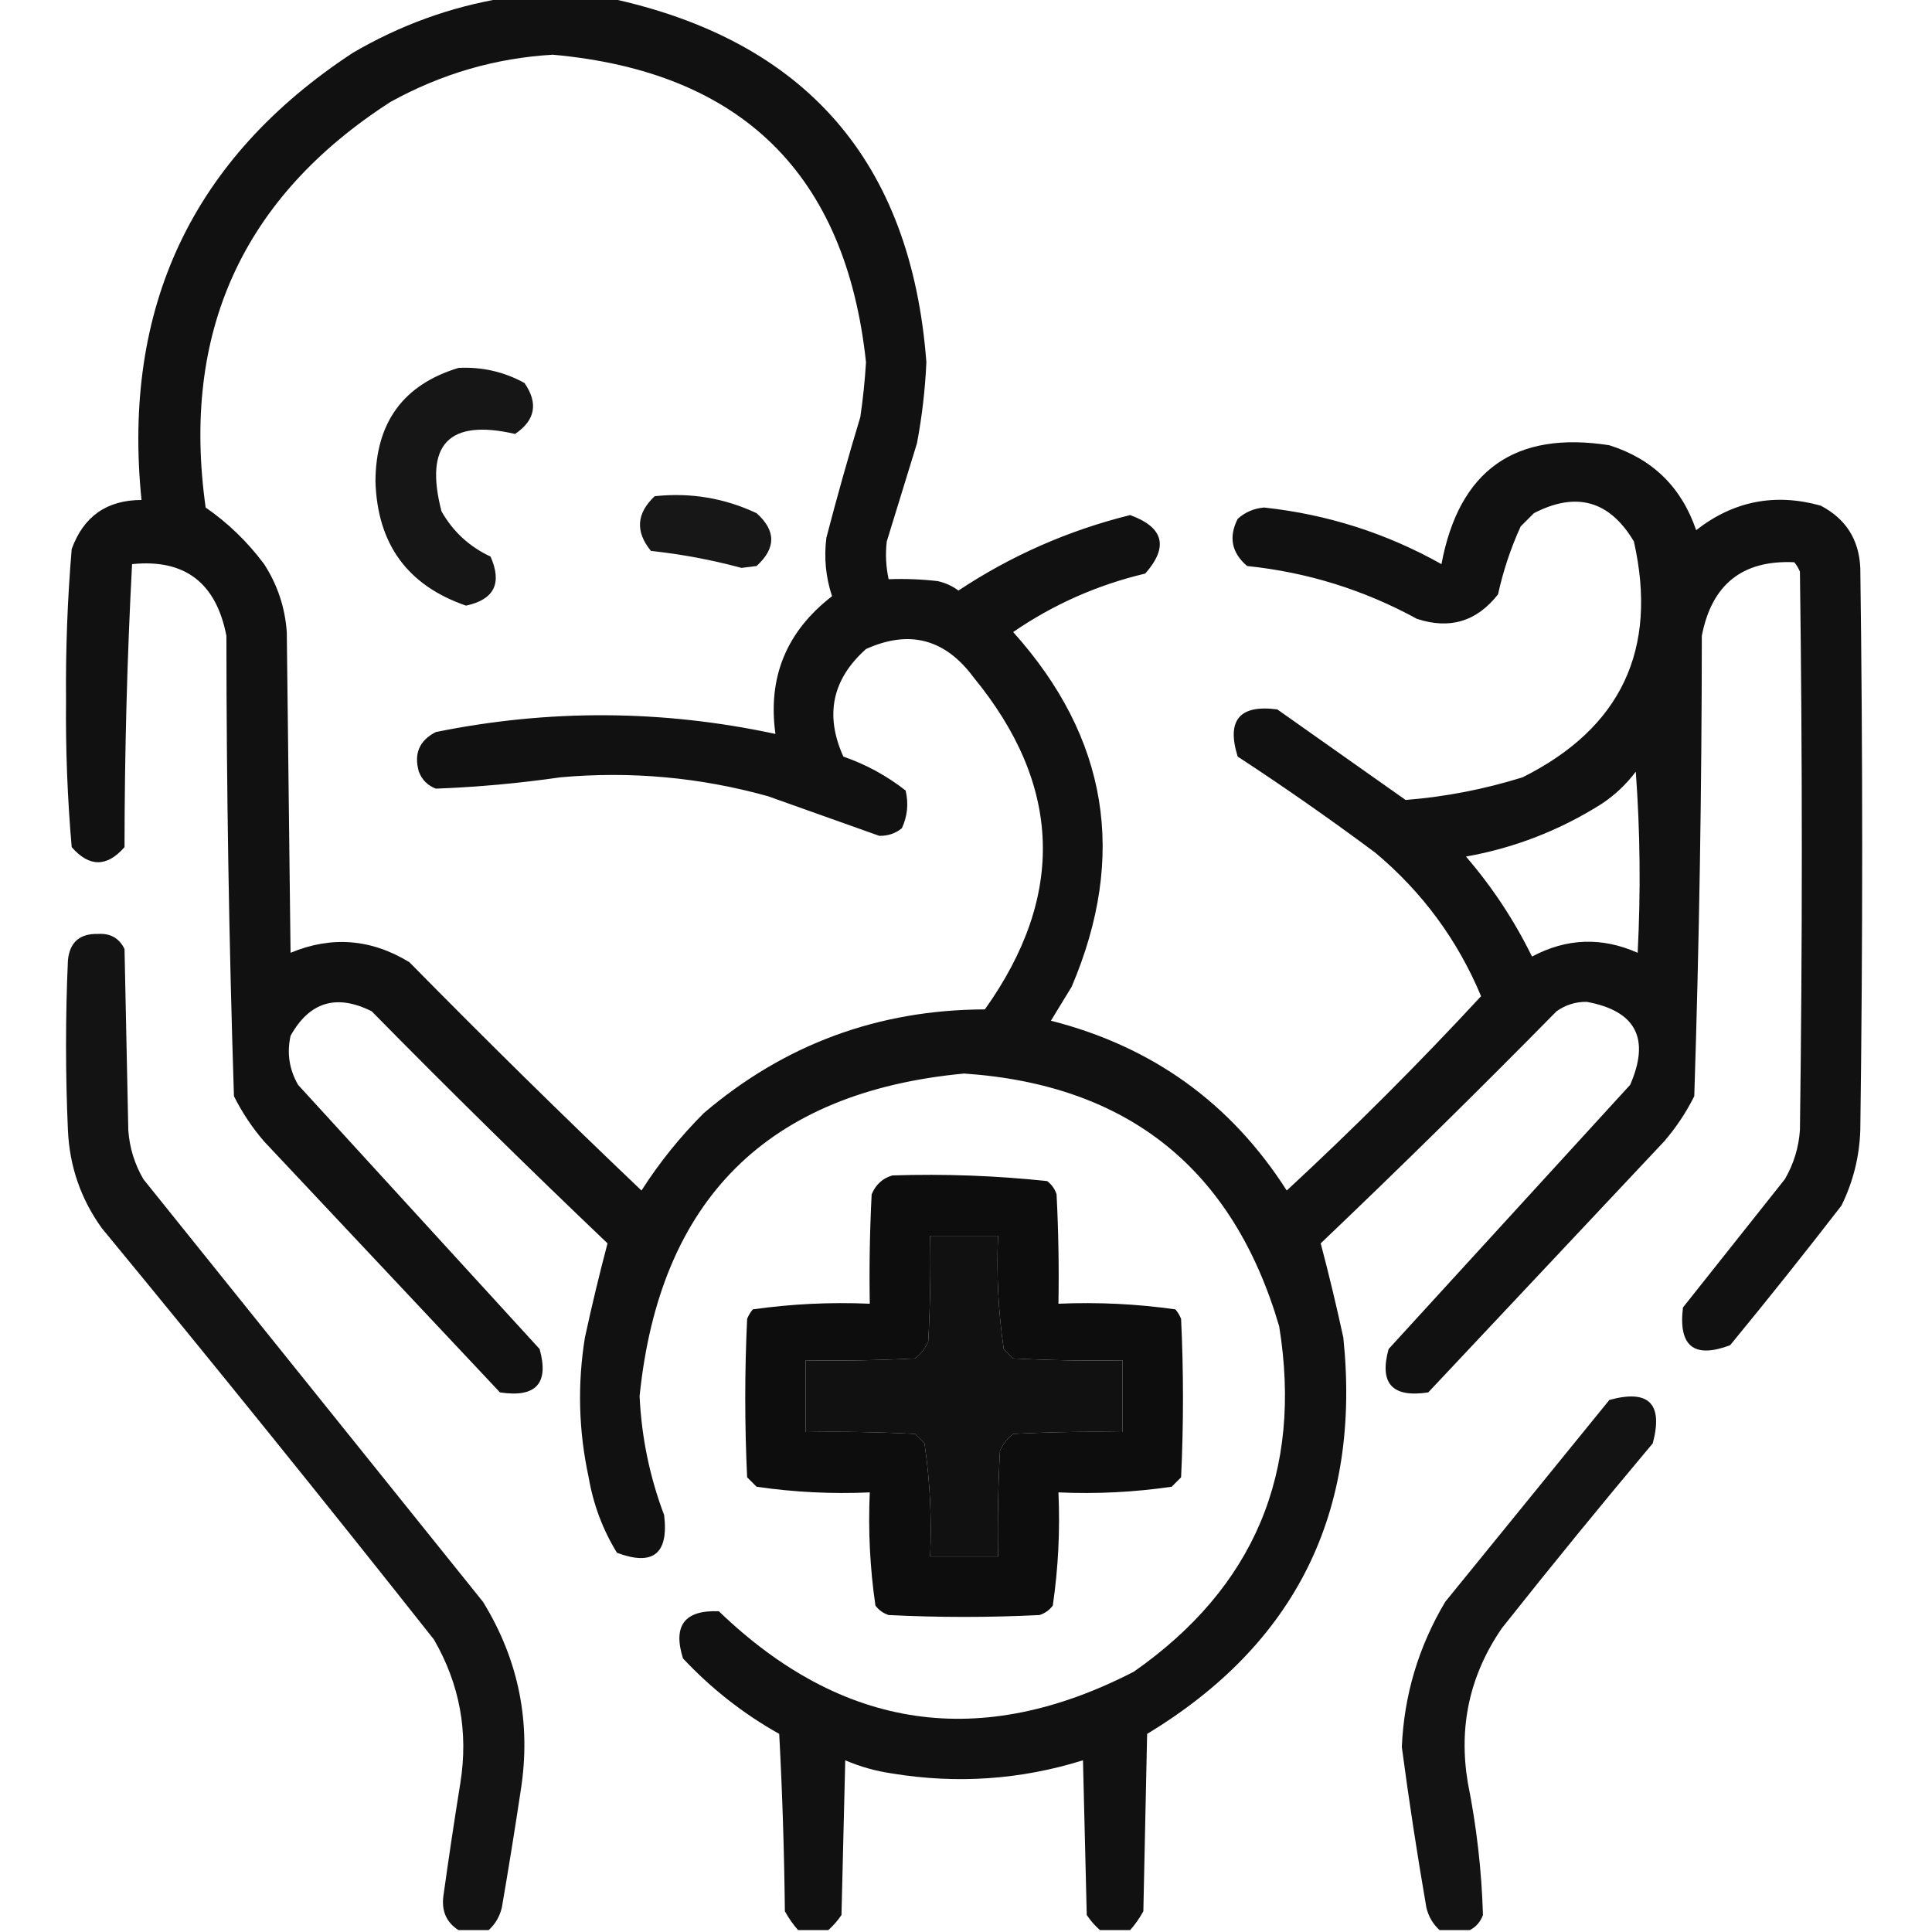 <?xml version="1.0" encoding="UTF-8"?>
<!DOCTYPE svg PUBLIC "-//W3C//DTD SVG 1.1//EN" "http://www.w3.org/Graphics/SVG/1.1/DTD/svg11.dtd">
<svg xmlns="http://www.w3.org/2000/svg" version="1.1" width="512px" height="512px" style="shape-rendering:geometricPrecision; text-rendering:geometricPrecision; image-rendering:optimizeQuality; fill-rule:evenodd; clip-rule:evenodd" xmlns:xlink="http://www.w3.org/1999/xlink">
<g><path style="opacity:0.93" fill="#000000" d="M 133.5,-0.5 C 142.833,-0.5 152.167,-0.5 161.5,-0.5C 213.485,10.659 241.485,42.826 245.5,96C 245.178,103.229 244.345,110.395 243,117.5C 240.328,126.182 237.661,134.849 235,143.5C 234.612,146.849 234.779,150.183 235.5,153.5C 239.846,153.334 244.179,153.501 248.5,154C 250.519,154.45 252.352,155.283 254,156.5C 267.984,147.225 283.15,140.558 299.5,136.5C 308.414,139.749 309.748,144.915 303.5,152C 290.807,155.017 279.14,160.183 268.5,167.5C 293.615,195.463 298.782,226.796 284,261.5C 282.167,264.5 280.333,267.5 278.5,270.5C 305.376,277.333 326.21,292.333 341,315.5C 358.846,298.988 376.012,281.821 392.5,264C 386.269,249.094 376.936,236.428 364.5,226C 352.596,217.131 340.429,208.631 328,200.5C 324.988,190.846 328.488,186.68 338.5,188C 349.833,196 361.167,204 372.5,212C 383.005,211.166 393.338,209.166 403.5,206C 429.612,192.939 439.446,172.106 433,143.5C 426.578,132.685 417.744,130.185 406.5,136C 405.333,137.167 404.167,138.333 403,139.5C 400.369,145.243 398.369,151.243 397,157.5C 391.367,164.7 384.201,166.867 375.5,164C 361.449,156.317 346.449,151.65 330.5,150C 326.387,146.491 325.554,142.324 328,137.5C 329.967,135.73 332.3,134.73 335,134.5C 351.745,136.305 367.412,141.305 382,149.5C 386.675,124.584 401.508,114.084 426.5,118C 437.947,121.614 445.614,129.114 449.5,140.5C 459.378,132.782 470.378,130.615 482.5,134C 489.153,137.469 492.653,142.969 493,150.5C 493.667,200.167 493.667,249.833 493,299.5C 492.77,306.523 491.104,313.19 488,319.5C 478.357,331.977 468.523,344.311 458.5,356.5C 448.925,360.1 444.759,356.766 446,346.5C 455,335.167 464,323.833 473,312.5C 475.34,308.479 476.674,304.146 477,299.5C 477.667,250.167 477.667,200.833 477,151.5C 476.626,150.584 476.126,149.75 475.5,149C 461.793,148.36 453.627,154.86 451,168.5C 450.977,209.213 450.311,249.88 449,290.5C 446.829,294.844 444.163,298.844 441,302.5C 420.111,324.719 399.278,346.886 378.5,369C 368.963,370.468 365.463,366.635 368,357.5C 389.333,334.167 410.667,310.833 432,287.5C 437.365,275.226 433.531,267.893 420.5,265.5C 417.567,265.466 414.9,266.299 412.5,268C 391.972,288.862 371.138,309.362 350,329.5C 352.17,337.702 354.17,346.035 356,354.5C 360.757,400.651 343.424,435.651 304,459.5C 303.667,475.167 303.333,490.833 303,506.5C 302.003,508.323 300.836,509.99 299.5,511.5C 296.833,511.5 294.167,511.5 291.5,511.5C 290.199,510.36 289.032,509.027 288,507.5C 287.667,493.833 287.333,480.167 287,466.5C 270.499,471.64 253.665,472.807 236.5,470C 232.154,469.373 227.988,468.206 224,466.5C 223.667,480.167 223.333,493.833 223,507.5C 221.968,509.027 220.801,510.36 219.5,511.5C 216.833,511.5 214.167,511.5 211.5,511.5C 210.164,509.99 208.997,508.323 208,506.5C 207.833,490.823 207.333,475.156 206.5,459.5C 196.996,454.169 188.496,447.502 181,439.5C 178.261,430.806 181.427,426.639 190.5,427C 223.307,458.578 259.974,463.912 300.5,443C 332.408,420.667 345.242,390.167 339,351.5C 326.776,309.781 298.943,287.448 255.5,284.5C 203.457,289.376 174.79,317.876 169.5,370C 170.005,380.859 172.172,391.359 176,401.5C 177.241,411.766 173.075,415.1 163.5,411.5C 159.726,405.349 157.226,398.682 156,391.5C 153.338,379.219 153.004,366.885 155,354.5C 156.83,346.035 158.83,337.702 161,329.5C 139.862,309.362 119.028,288.862 98.5,268C 89.174,263.333 82.007,265.499 77,274.5C 75.993,279.111 76.66,283.445 79,287.5C 100.333,310.833 121.667,334.167 143,357.5C 145.549,366.624 142.049,370.457 132.5,369C 111.722,346.886 90.889,324.719 70,302.5C 66.837,298.844 64.171,294.844 62,290.5C 60.689,249.88 60.023,209.213 60,168.5C 57.273,154.408 48.94,148.075 35,149.5C 33.685,174.413 33.019,199.413 33,224.5C 28.333,229.833 23.667,229.833 19,224.5C 17.872,211.553 17.372,198.553 17.5,185.5C 17.381,172.122 17.881,158.789 19,145.5C 22.144,136.846 28.311,132.513 37.5,132.5C 32.332,81.411 50.998,41.911 93.5,14C 106.061,6.65 119.394,1.817 133.5,-0.5 Z M 146.5,14.5 C 196.499,19 224.166,46.166 229.5,96C 229.206,100.854 228.706,105.688 228,110.5C 224.788,121.131 221.788,131.798 219,142.5C 218.331,147.806 218.831,152.973 220.5,158C 208.411,167.334 203.411,179.501 205.5,194.5C 175.571,188.065 145.571,187.898 115.5,194C 111.139,196.226 109.639,199.726 111,204.5C 111.833,206.667 113.333,208.167 115.5,209C 126.521,208.582 137.521,207.582 148.5,206C 167.143,204.32 185.476,205.987 203.5,211C 213.366,214.51 223.199,218.01 233,221.5C 235.261,221.561 237.261,220.894 239,219.5C 240.483,216.298 240.817,212.964 240,209.5C 235.02,205.592 229.52,202.592 223.5,200.5C 218.531,189.511 220.531,180.011 229.5,172C 240.966,166.81 250.466,169.31 258,179.5C 281.453,208.06 282.453,237.394 261,267.5C 232.733,267.587 207.9,276.753 186.5,295C 180.241,301.255 174.741,308.088 170,315.5C 149.195,295.695 128.695,275.529 108.5,255C 98.37,248.811 87.87,247.977 77,252.5C 76.667,224.167 76.333,195.833 76,167.5C 75.538,160.985 73.538,154.985 70,149.5C 65.593,143.591 60.426,138.591 54.5,134.5C 47.975,88.061 64.308,52.228 103.5,27C 117.016,19.543 131.35,15.376 146.5,14.5 Z M 433.5,204.5 C 434.661,220.328 434.828,236.328 434,252.5C 424.497,248.283 415.164,248.616 406,253.5C 401.285,243.895 395.451,235.062 388.5,227C 401.384,224.704 413.384,220.037 424.5,213C 428,210.666 431,207.832 433.5,204.5 Z M 246.5,327.5 C 252.5,327.5 258.5,327.5 264.5,327.5C 264.051,337.605 264.551,347.605 266,357.5C 266.833,358.333 267.667,359.167 268.5,360C 278.161,360.5 287.828,360.666 297.5,360.5C 297.5,366.833 297.5,373.167 297.5,379.5C 287.828,379.334 278.161,379.5 268.5,380C 266.951,381.214 265.785,382.714 265,384.5C 264.5,393.827 264.334,403.161 264.5,412.5C 258.5,412.5 252.5,412.5 246.5,412.5C 246.949,402.395 246.449,392.395 245,382.5C 244.167,381.667 243.333,380.833 242.5,380C 232.839,379.5 223.172,379.334 213.5,379.5C 213.5,373.167 213.5,366.833 213.5,360.5C 223.172,360.666 232.839,360.5 242.5,360C 244.049,358.786 245.215,357.286 246,355.5C 246.5,346.173 246.666,336.839 246.5,327.5 Z"/></g>
<g><path style="opacity:0.911" fill="#000000" d="M 121.5,97.5 C 127.733,97.184 133.567,98.517 139,101.5C 142.696,106.878 141.862,111.378 136.5,115C 118.899,110.938 112.399,117.771 117,135.5C 120.027,140.858 124.36,144.858 130,147.5C 133.129,154.575 130.963,158.909 123.5,160.5C 107.972,155.153 99.972,144.153 99.5,127.5C 99.594,111.911 106.927,101.911 121.5,97.5 Z"/></g>
<g><path style="opacity:0.908" fill="#000000" d="M 173.5,131.5 C 182.961,130.483 191.961,131.983 200.5,136C 205.684,140.625 205.684,145.292 200.5,150C 199.167,150.167 197.833,150.333 196.5,150.5C 188.617,148.368 180.617,146.868 172.5,146C 168.326,140.882 168.66,136.049 173.5,131.5 Z"/></g>
<g><path style="opacity:0.924" fill="#000000" d="M 129.5,511.5 C 126.833,511.5 124.167,511.5 121.5,511.5C 118.318,509.46 116.985,506.46 117.5,502.5C 118.891,492.486 120.391,482.486 122,472.5C 124.162,458.98 121.829,446.313 115,434.5C 86.046,397.877 56.713,361.544 27,325.5C 21.422,317.768 18.422,309.101 18,299.5C 17.333,284.5 17.333,269.5 18,254.5C 18.463,249.706 21.13,247.372 26,247.5C 29.274,247.301 31.607,248.634 33,251.5C 33.333,267.5 33.667,283.5 34,299.5C 34.326,304.146 35.66,308.479 38,312.5C 68,349.833 98,387.167 128,424.5C 137.483,439.916 140.817,456.583 138,474.5C 136.442,484.85 134.775,495.184 133,505.5C 132.436,507.887 131.27,509.887 129.5,511.5 Z"/></g>
<g><path style="opacity:0.946" fill="#000000" d="M 236.5,311.5 C 250.24,311.054 263.907,311.554 277.5,313C 278.701,313.903 279.535,315.069 280,316.5C 280.5,326.161 280.666,335.828 280.5,345.5C 290.938,345.049 301.271,345.549 311.5,347C 312.126,347.75 312.626,348.584 313,349.5C 313.667,363.5 313.667,377.5 313,391.5C 312.167,392.333 311.333,393.167 310.5,394C 300.605,395.449 290.605,395.949 280.5,395.5C 280.949,405.605 280.449,415.605 279,425.5C 278.097,426.701 276.931,427.535 275.5,428C 262.167,428.667 248.833,428.667 235.5,428C 234.069,427.535 232.903,426.701 232,425.5C 230.551,415.605 230.051,405.605 230.5,395.5C 220.395,395.949 210.395,395.449 200.5,394C 199.667,393.167 198.833,392.333 198,391.5C 197.333,377.5 197.333,363.5 198,349.5C 198.374,348.584 198.874,347.75 199.5,347C 209.729,345.549 220.062,345.049 230.5,345.5C 230.334,335.828 230.5,326.161 231,316.5C 232.107,313.887 233.94,312.22 236.5,311.5 Z M 246.5,327.5 C 246.666,336.839 246.5,346.173 246,355.5C 245.215,357.286 244.049,358.786 242.5,360C 232.839,360.5 223.172,360.666 213.5,360.5C 213.5,366.833 213.5,373.167 213.5,379.5C 223.172,379.334 232.839,379.5 242.5,380C 243.333,380.833 244.167,381.667 245,382.5C 246.449,392.395 246.949,402.395 246.5,412.5C 252.5,412.5 258.5,412.5 264.5,412.5C 264.334,403.161 264.5,393.827 265,384.5C 265.785,382.714 266.951,381.214 268.5,380C 278.161,379.5 287.828,379.334 297.5,379.5C 297.5,373.167 297.5,366.833 297.5,360.5C 287.828,360.666 278.161,360.5 268.5,360C 267.667,359.167 266.833,358.333 266,357.5C 264.551,347.605 264.051,337.605 264.5,327.5C 258.5,327.5 252.5,327.5 246.5,327.5 Z"/></g>
<g><path style="opacity:0.922" fill="#000000" d="M 389.5,511.5 C 386.833,511.5 384.167,511.5 381.5,511.5C 379.73,509.887 378.564,507.887 378,505.5C 375.547,491.324 373.38,477.158 371.5,463C 372.081,449.252 375.914,436.419 383,424.5C 397.5,406.667 412,388.833 426.5,371C 436.964,368.13 440.797,371.964 438,382.5C 424.427,398.65 411.094,414.983 398,431.5C 389.48,443.916 386.48,457.583 389,472.5C 391.322,484.09 392.656,495.757 393,507.5C 392.31,509.35 391.144,510.684 389.5,511.5 Z"/></g>
</svg>
